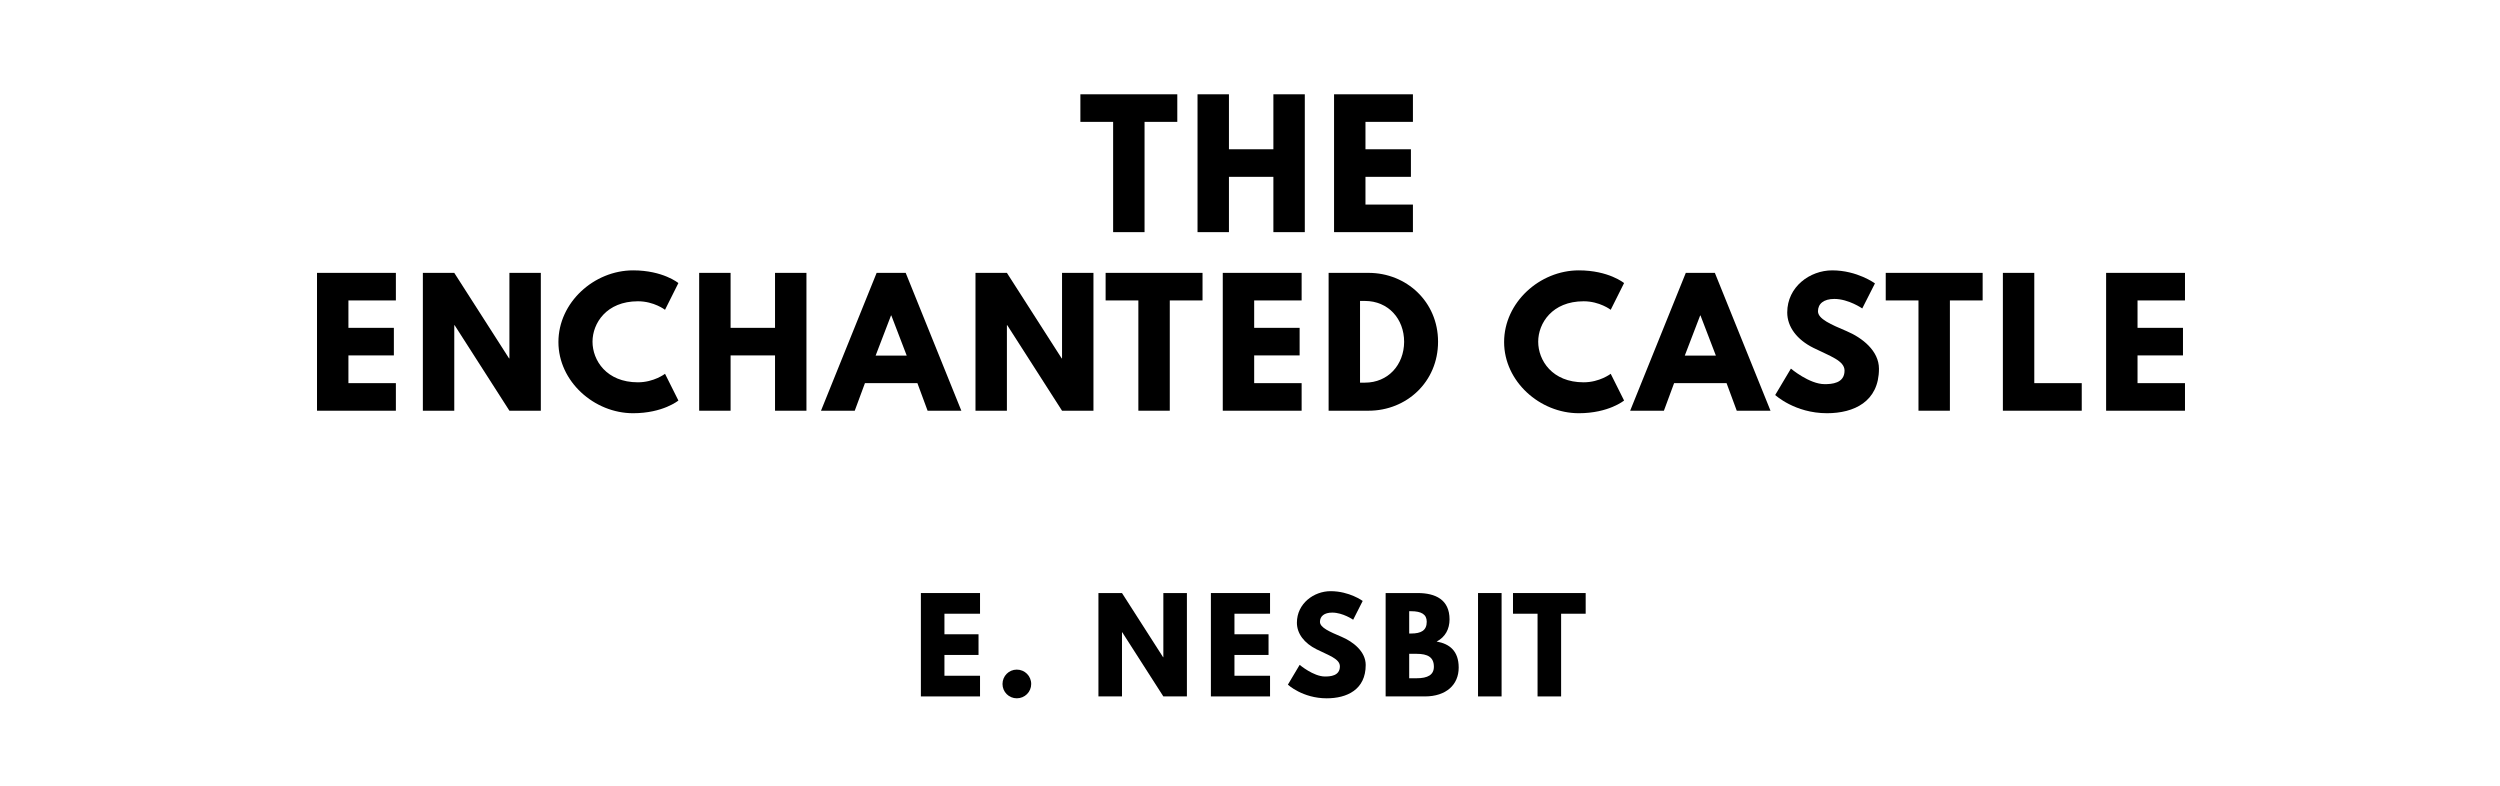 <?xml version="1.0" encoding="utf-8"?>
<svg xmlns="http://www.w3.org/2000/svg" xmlns:svg="http://www.w3.org/2000/svg" version="1.1" viewBox="0 0 1400 440">
	<title>The titlepage for the Standard Ebooks edition of The Enchanted Castle, by E. Nesbit. Illustrated by H. R. Millar.</title>
	<g>
		<path d="m 605.014,68.246 18.339,0 0,61.754 17.591,0 0,-61.754 18.339,0 0,-15.439 -54.269,0 0,15.439 z"/>
		<path d="m 688.208,99.029 24.889,0 0,30.971 17.591,0 0,-77.193 -17.591,0 0,30.784 -24.889,0 0,-30.784 -17.591,0 0,77.193 17.591,0 0,-30.971 z"/>
		<path d="m 791.236,52.807 -44.164,0 0,77.193 44.164,0 0,-15.439 -26.573,0 0,-15.532 25.45,0 0,-15.439 -25.45,0 0,-15.345 26.573,0 0,-15.439 z"/>
	</g>
	<g>
		<path d="m 221.689,152.807 -44.164,0 0,77.193 44.164,0 0,-15.439 -26.573,0 0,-15.532 25.45,0 0,-15.439 -25.45,0 0,-15.345 26.573,0 0,-15.439 z"/>
		<path d="m 254.393,182.094 0.187,0 30.69,47.906 17.591,0 0,-77.193 -17.591,0 0,47.906 -0.187,0 -30.69,-47.906 -17.591,0 0,77.193 17.591,0 0,-47.906 z"/>
		<path d="m 357.257,214.094 c -17.684,0 -25.45,-12.351 -25.45,-22.737 0,-10.292 7.766,-22.643 25.45,-22.643 8.982,0 15.158,4.772 15.158,4.772 l 7.485,-14.971 c 0,0 -8.608,-7.111 -25.357,-7.111 -21.895,0 -41.825,17.965 -41.825,40.14 0,22.082 20.023,39.86 41.825,39.86 16.749,0 25.357,-7.111 25.357,-7.111 l -7.485,-14.971 c 0,0 -6.175,4.772 -15.158,4.772 z"/>
		<path d="m 409.129,199.029 24.889,0 0,30.971 17.591,0 0,-77.193 -17.591,0 0,30.784 -24.889,0 0,-30.784 -17.591,0 0,77.193 17.591,0 0,-30.971 z"/>
		<path d="m 507.198,152.807 -16.281,0 -31.158,77.193 18.901,0 5.708,-15.439 29.38,0 5.708,15.439 18.901,0 -31.158,-77.193 z m 0.561,46.316 -17.404,0 8.608,-22.456 0.187,0 8.608,22.456 z"/>
		<path d="m 563.866,182.094 0.187,0 30.69,47.906 17.591,0 0,-77.193 -17.591,0 0,47.906 -0.187,0 -30.69,-47.906 -17.591,0 0,77.193 17.591,0 0,-47.906 z"/>
		<path d="m 619.144,168.246 18.339,0 0,61.754 17.591,0 0,-61.754 18.339,0 0,-15.439 -54.269,0 0,15.439 z"/>
		<path d="m 728.912,152.807 -44.164,0 0,77.193 44.164,0 0,-15.439 -26.573,0 0,-15.532 25.45,0 0,-15.439 -25.45,0 0,-15.345 26.573,0 0,-15.439 z"/>
		<path d="m 744.024,152.807 0,77.193 22.363,0 c 21.24,0 38.924,-16.094 38.924,-38.643 0,-22.456 -17.778,-38.55 -38.924,-38.55 l -22.363,0 z m 17.591,61.474 0,-45.754 2.713,0 c 13.099,0 21.988,10.012 21.988,22.924 -0.094,12.912 -8.982,22.83 -21.988,22.83 l -2.713,0 z"/>
		<path d="m 886.84,214.094 c -17.684,0 -25.45,-12.351 -25.45,-22.737 0,-10.292 7.766,-22.643 25.45,-22.643 8.982,0 15.158,4.772 15.158,4.772 l 7.485,-14.971 c 0,0 -8.608,-7.111 -25.357,-7.111 -21.895,0 -41.825,17.965 -41.825,40.14 0,22.082 20.023,39.86 41.825,39.86 16.749,0 25.357,-7.111 25.357,-7.111 l -7.485,-14.971 c 0,0 -6.175,4.772 -15.158,4.772 z"/>
		<path d="m 960.327,152.807 -16.281,0 -31.158,77.193 18.901,0 5.708,-15.439 29.38,0 5.708,15.439 18.901,0 -31.158,-77.193 z m 0.561,46.316 -17.404,0 8.608,-22.456 0.187,0 8.608,22.456 z"/>
		<path d="m 1026.021,151.404 c -12.444,0 -25.17,9.17 -25.17,23.579 0,8.047 5.427,15.251 14.69,19.836 9.17,4.585 17.404,7.111 17.404,12.725 0,7.205 -7.298,7.579 -11.134,7.579 -8.608,0 -18.901,-8.702 -18.901,-8.702 l -8.795,14.784 c 0,0 10.947,10.199 29.006,10.199 15.064,0 29.099,-6.456 29.099,-24.889 0,-10.105 -9.45,-17.404 -18.058,-21.053 -8.795,-3.743 -16.093,-6.83 -16.093,-11.135 0,-4.211 3.181,-6.924 9.169,-6.924 7.953,0 15.626,5.333 15.626,5.333 l 7.111,-14.035 c 0,0 -9.918,-7.298 -23.953,-7.298 z"/>
		<path d="m 1056.008,168.246 18.339,0 0,61.754 17.591,0 0,-61.754 18.339,0 0,-15.439 -54.269,0 0,15.439 z"/>
		<path d="m 1139.203,152.807 -17.591,0 0,77.193 44.164,0 0,-15.439 -26.573,0 0,-61.754 z"/>
		<path d="m 1223.59,152.807 -44.164,0 0,77.193 44.164,0 0,-15.439 -26.573,0 0,-15.532 25.45,0 0,-15.439 -25.45,0 0,-15.345 26.573,0 0,-15.439 z"/>
	</g>
	<g>
		<path d="m 548.816,332.105 -33.123,0 0,57.895 33.123,0 0,-11.579 -19.93,0 0,-11.649 19.088,0 0,-11.579 -19.088,0 0,-11.509 19.93,0 0,-11.579 z"/>
		<path d="m 569.401,374.982 c -4.421,0 -8,3.579 -8,8.07 0,4.421 3.579,8 8,8 4.491,0 8.07,-3.579 8.07,-8 0,-4.491 -3.579,-8.07 -8.07,-8.07 z"/>
		<path d="m 628.316,354.07 0.14,0 23.018,35.93 13.193,0 0,-57.895 -13.193,0 0,35.93 -0.14,0 -23.018,-35.93 -13.193,0 0,57.895 13.193,0 0,-35.93 z"/>
		<path d="m 711.223,332.105 -33.123,0 0,57.895 33.123,0 0,-11.579 -19.93,0 0,-11.649 19.088,0 0,-11.579 -19.088,0 0,-11.509 19.93,0 0,-11.579 z"/>
		<path d="m 745.141,331.053 c -9.333,0 -18.877,6.877 -18.877,17.684 0,6.035 4.07,11.439 11.018,14.877 6.877,3.439 13.053,5.333 13.053,9.544 0,5.404 -5.474,5.684 -8.351,5.684 -6.456,0 -14.175,-6.526 -14.175,-6.526 l -6.596,11.088 c 0,0 8.211,7.649 21.754,7.649 11.298,0 21.825,-4.842 21.825,-18.667 0,-7.579 -7.088,-13.053 -13.544,-15.789 -6.596,-2.807 -12.07,-5.123 -12.07,-8.351 0,-3.158 2.386,-5.193 6.877,-5.193 5.965,0 11.719,4 11.719,4 l 5.333,-10.526 c 0,0 -7.439,-5.474 -17.965,-5.474 z"/>
		<path d="m 775.957,332.105 0,57.895 21.965,0 c 12,0 18.947,-6.596 18.947,-16.14 0,-9.333 -5.123,-13.333 -12.351,-14.596 4.912,-2.526 7.228,-7.088 7.228,-12.421 0,-11.018 -7.86,-14.737 -17.825,-14.737 l -17.965,0 z m 13.193,22.667 0,-12.491 1.053,0 c 5.754,0 8.772,1.754 8.772,5.895 0,4.842 -3.088,6.596 -8.772,6.596 l -1.053,0 z m 0,25.053 0,-13.684 4.14,0 c 6.246,0 9.684,1.895 9.684,7.228 0,4.561 -3.439,6.456 -9.684,6.456 l -4.14,0 z"/>
		<path d="m 840.888,332.105 -13.193,0 0,57.895 13.193,0 0,-57.895 z"/>
		<path d="m 847.275,343.684 13.754,0 0,46.316 13.193,0 0,-46.316 13.754,0 0,-11.579 -40.702,0 0,11.579 z"/>
	</g>
	<g>
		<path d="m 628.097,460.04 c -0.696,0 -1.26,0.564 -1.26,1.26 0,0.696 0.564,1.26 1.26,1.26 0.696,0 1.26,-0.564 1.26,-1.26 0,-0.696 -0.564,-1.26 -1.26,-1.26 z m -1.092,3.804 2.124,0 0,6.156 -2.124,0 0,-6.156 z"/>
		<path d="m 635.638,470 2.124,0 0,-10.32 -2.124,0 0,10.32 z"/>
		<path d="m 644.224,470 2.124,0 0,-10.32 -2.124,0 0,10.32 z"/>
		<path d="m 654.814,463.844 -2.124,0 0,3.444 c 0,2.064 1.032,2.892 3.336,2.892 2.304,0 3.336,-0.828 3.336,-2.892 l 0,-3.444 -2.124,0 0,2.928 c 0,1.212 -0.324,1.68 -1.212,1.68 -0.888,0 -1.212,-0.468 -1.212,-1.68 l 0,-2.928 z"/>
		<path d="m 668.337,463.664 c -1.62,0 -2.688,0.72 -2.688,1.98 0,0.924 0.624,1.356 1.248,1.68 0.696,0.36 1.368,0.396 1.368,0.84 0,0.408 -0.36,0.444 -0.66,0.444 -0.684,0 -1.524,-0.708 -1.524,-0.708 l -0.864,1.452 c 0,0 0.888,0.828 2.376,0.828 1.26,0 2.916,-0.288 2.916,-2.1 0,-1.26 -1.056,-1.716 -1.872,-1.968 -0.528,-0.168 -0.96,-0.264 -0.96,-0.588 0,-0.288 0.192,-0.372 0.66,-0.372 0.648,0 1.368,0.384 1.368,0.384 l 0.696,-1.392 c 0,0 -0.876,-0.48 -2.064,-0.48 z"/>
		<path d="m 676.787,463.844 -0.888,0 0,1.62 0.888,0 0,2.364 c 0,1.092 0.408,2.352 2.1,2.352 0.876,0 1.56,-0.384 1.56,-0.384 l -0.528,-1.716 c 0,0 -0.252,0.192 -0.528,0.192 -0.336,0 -0.48,-0.276 -0.48,-0.852 l 0,-1.956 1.296,0 0,-1.62 -1.296,0 0,-2.292 -2.124,0 0,2.292 z"/>
		<path d="m 686.161,470 2.124,0 0,-3.24 c 0,-0.156 0.156,-1.248 1.26,-1.248 0.708,0 1.104,0.336 1.104,0.336 l 0.888,-1.8 c 0,0 -0.552,-0.384 -1.344,-0.384 -1.212,0 -1.884,1.068 -1.884,1.068 l -0.024,0 0,-0.888 -2.124,0 0,6.156 z"/>
		<path d="m 696.624,466.928 c 0,1.8 1.26,3.252 3.06,3.252 0.84,0 1.56,-0.372 2.016,-0.876 l 0.024,0 0,0.696 2.1,0 0,-6.156 -2.124,0 0,0.588 c -0.504,-0.492 -1.188,-0.768 -2.016,-0.768 -1.8,0 -3.06,1.464 -3.06,3.264 z m 2.256,0 c 0,-0.852 0.636,-1.452 1.44,-1.452 0.792,0 1.428,0.6 1.428,1.452 0,0.84 -0.6,1.44 -1.428,1.44 -0.864,0 -1.44,-0.6 -1.44,-1.44 z"/>
		<path d="m 710.537,463.844 -0.888,0 0,1.62 0.888,0 0,2.364 c 0,1.092 0.408,2.352 2.1,2.352 0.876,0 1.56,-0.384 1.56,-0.384 l -0.528,-1.716 c 0,0 -0.252,0.192 -0.528,0.192 -0.336,0 -0.48,-0.276 -0.48,-0.852 l 0,-1.956 1.296,0 0,-1.62 -1.296,0 0,-2.292 -2.124,0 0,2.292 z"/>
		<path d="m 726.139,467.216 c 0.012,-0.072 0.012,-0.204 0.012,-0.288 0,-2.16 -1.428,-3.264 -3.3,-3.264 -1.86,0 -3.384,1.464 -3.384,3.264 0,1.788 1.524,3.252 3.384,3.252 1.368,0 2.496,-0.444 3.192,-1.608 l -1.536,-0.768 c -0.516,0.552 -0.816,0.684 -1.5,0.684 -0.54,0 -1.332,-0.324 -1.332,-1.272 l 4.464,0 z m -4.404,-1.176 c 0.036,-0.564 0.444,-0.996 1.176,-0.996 0.624,0 1.068,0.348 1.164,0.996 l -2.34,0 z"/>
		<path d="m 731.71,466.928 c 0,1.8 1.26,3.252 3.06,3.252 0.84,0 1.56,-0.372 2.016,-0.876 l 0.024,0 0,0.696 2.1,0 0,-10.32 -2.124,0 0,4.752 c -0.504,-0.492 -1.188,-0.768 -2.016,-0.768 -1.8,0 -3.06,1.464 -3.06,3.264 z m 2.256,0 c 0,-0.852 0.636,-1.452 1.44,-1.452 0.792,0 1.428,0.6 1.428,1.452 0,0.84 -0.6,1.44 -1.428,1.44 -0.864,0 -1.44,-0.6 -1.44,-1.44 z"/>
		<path d="m 760.838,466.928 c 0,-1.8 -1.26,-3.264 -3.06,-3.264 -0.828,0 -1.512,0.276 -2.016,0.768 l 0,-4.752 -2.124,0 0,10.32 2.1,0 0,-0.696 0.024,0 c 0.456,0.504 1.176,0.876 2.016,0.876 1.8,0 3.06,-1.452 3.06,-3.252 z m -2.256,0 c 0,0.84 -0.576,1.44 -1.44,1.44 -0.828,0 -1.428,-0.6 -1.428,-1.44 0,-0.852 0.636,-1.452 1.428,-1.452 0.804,0 1.44,0.6 1.44,1.452 z"/>
		<path d="m 771.509,463.844 -1.464,3.156 -1.716,-3.156 -2.448,0 2.916,5.196 -2.124,4.08 2.448,0 4.836,-9.276 -2.448,0 z"/>
	</g>
	<g>
		<path d="m 635.726,536.028 3.192,0 0,3.972 2.256,0 0,-9.9 -2.256,0 0,3.948 -3.192,0 0,-3.948 -2.256,0 0,9.9 2.256,0 0,-3.972 z"/>
		<path d="m 649.002,537.432 c -0.756,0 -1.368,0.612 -1.368,1.38 0,0.756 0.612,1.368 1.368,1.368 0.768,0 1.38,-0.612 1.38,-1.368 0,-0.768 -0.612,-1.38 -1.38,-1.38 z"/>
		<path d="m 665.111,530.1 0,9.9 2.256,0 0,-3.912 3.024,3.912 2.868,0 -3.408,-4.092 c 1.212,-0.384 2.028,-1.38 2.028,-2.868 0,-1.944 -1.392,-2.94 -3.228,-2.94 l -3.54,0 z m 2.256,4.392 0,-2.592 0.264,0 c 0.852,0 1.872,0.06 1.872,1.296 0,1.236 -1.02,1.296 -1.872,1.296 l -0.264,0 z"/>
		<path d="m 680.08,537.432 c -0.756,0 -1.368,0.612 -1.368,1.38 0,0.756 0.612,1.368 1.368,1.368 0.768,0 1.38,-0.612 1.38,-1.368 0,-0.768 -0.612,-1.38 -1.38,-1.38 z"/>
		<path d="m 704.373,540 2.256,0 -0.888,-9.9 -2.4,0 -2.196,5.712 -2.196,-5.712 -2.4,0 -0.888,9.9 2.256,0 0.468,-5.868 0.06,0 2.028,5.808 1.344,0 2.028,-5.808 0.06,0 0.468,5.868 z"/>
		<path d="m 714.788,530.1 -2.256,0 0,9.9 2.256,0 0,-9.9 z"/>
		<path d="m 723.492,530.1 -2.256,0 0,9.9 5.664,0 0,-1.98 -3.408,0 0,-7.92 z"/>
		<path d="m 735.265,530.1 -2.256,0 0,9.9 5.664,0 0,-1.98 -3.408,0 0,-7.92 z"/>
		<path d="m 749.998,530.1 -2.088,0 -3.996,9.9 2.424,0 0.732,-1.98 3.768,0 0.732,1.98 2.424,0 -3.996,-9.9 z m 0.072,5.94 -2.232,0 1.104,-2.88 0.024,0 1.104,2.88 z"/>
		<path d="m 759.368,530.1 0,9.9 2.256,0 0,-3.912 3.024,3.912 2.868,0 -3.408,-4.092 c 1.212,-0.384 2.028,-1.38 2.028,-2.868 0,-1.944 -1.392,-2.94 -3.228,-2.94 l -3.54,0 z m 2.256,4.392 0,-2.592 0.264,0 c 0.852,0 1.872,0.06 1.872,1.296 0,1.236 -1.02,1.296 -1.872,1.296 l -0.264,0 z"/>
	</g>
</svg>
